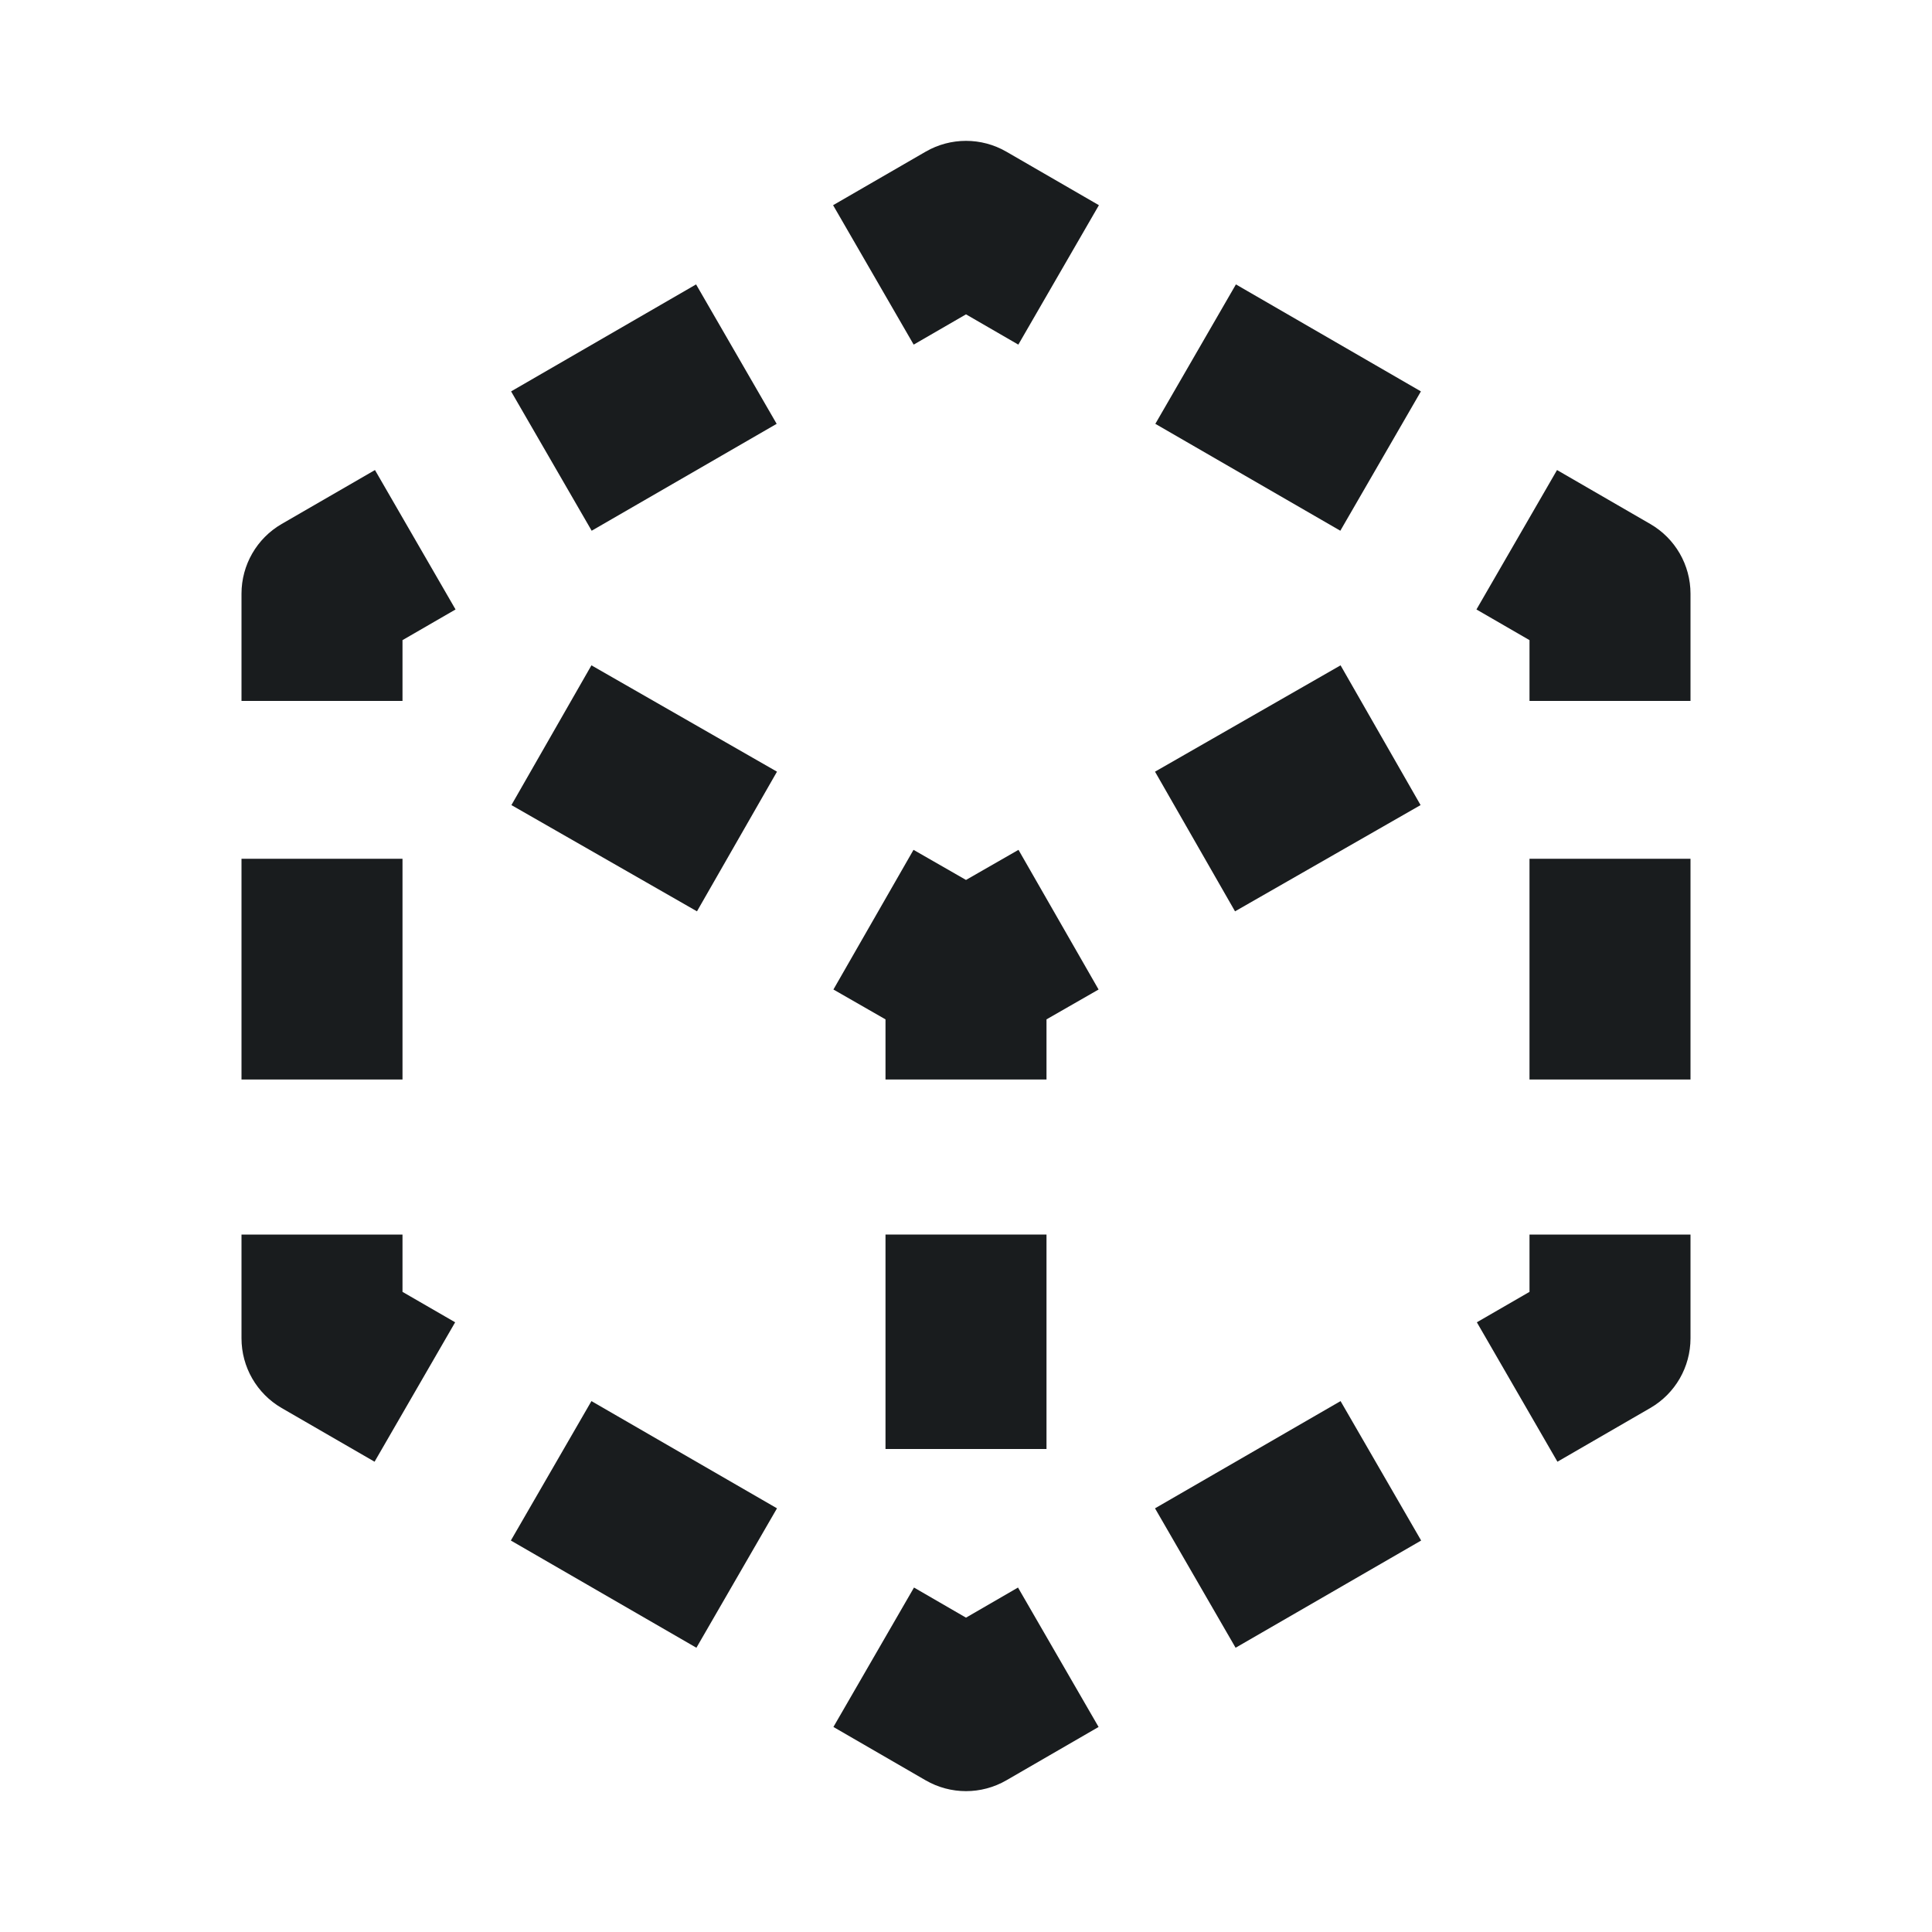 <svg width="24" height="24" viewBox="0 0 24 24" fill="none" xmlns="http://www.w3.org/2000/svg">
<path d="M12.501 1.884C12.191 1.705 11.809 1.705 11.499 1.884L10.349 2.549L11.35 4.281L12 3.905L12.65 4.281L13.651 2.549L12.501 1.884Z" fill="#191C1E"/>
<path d="M7.35 6.593L9.648 5.265L8.647 3.533L6.349 4.862L7.35 6.593Z" fill="#191C1E"/>
<path d="M14.352 5.265L16.65 6.593L17.651 4.862L15.353 3.533L14.352 5.265Z" fill="#191C1E"/>
<path d="M5.659 7.571L5 7.952V8.707H3V7.375C3 7.018 3.19 6.688 3.499 6.509L4.658 5.839L5.659 7.571Z" fill="#191C1E"/>
<path d="M18.341 7.571L19 7.952V8.707H21V7.375C21 7.018 20.81 6.688 20.5 6.509L19.342 5.839L18.341 7.571Z" fill="#191C1E"/>
<path d="M6.353 10.001L8.658 11.321L9.652 9.586L7.347 8.265L6.353 10.001Z" fill="#191C1E"/>
<path d="M16.653 8.265L14.348 9.586L15.342 11.321L17.647 10.001L16.653 8.265Z" fill="#191C1E"/>
<path d="M12.652 10.557L12 10.931L11.348 10.557L10.353 12.292L11 12.663V13.41H13V12.663L13.647 12.292L12.652 10.557Z" fill="#191C1E"/>
<path d="M3.499 17.491C3.19 17.312 3 16.982 3 16.625V15.336H5V16.048L5.654 16.426L4.653 18.158L3.499 17.491Z" fill="#191C1E"/>
<path d="M20.5 17.491C20.81 17.312 21 16.982 21 16.625V15.336H19V16.048L18.346 16.426L19.347 18.158L20.5 17.491Z" fill="#191C1E"/>
<path d="M9.652 18.737L7.347 17.405L6.346 19.137L8.651 20.469L9.652 18.737Z" fill="#191C1E"/>
<path d="M16.653 17.405L14.348 18.737L15.349 20.469L17.654 19.137L16.653 17.405Z" fill="#191C1E"/>
<path d="M11.354 19.721L12 20.095L12.646 19.721L13.647 21.453L12.501 22.116C12.191 22.295 11.809 22.295 11.499 22.116L10.353 21.453L11.354 19.721Z" fill="#191C1E"/>
<path d="M5 13.41V10.668H3V13.41H5Z" fill="#191C1E"/>
<path d="M19 10.668V13.41H21V10.668H19Z" fill="#191C1E"/>
<path d="M11 15.336V18H13V15.336H11Z" fill="#191C1E"/>
</svg>
